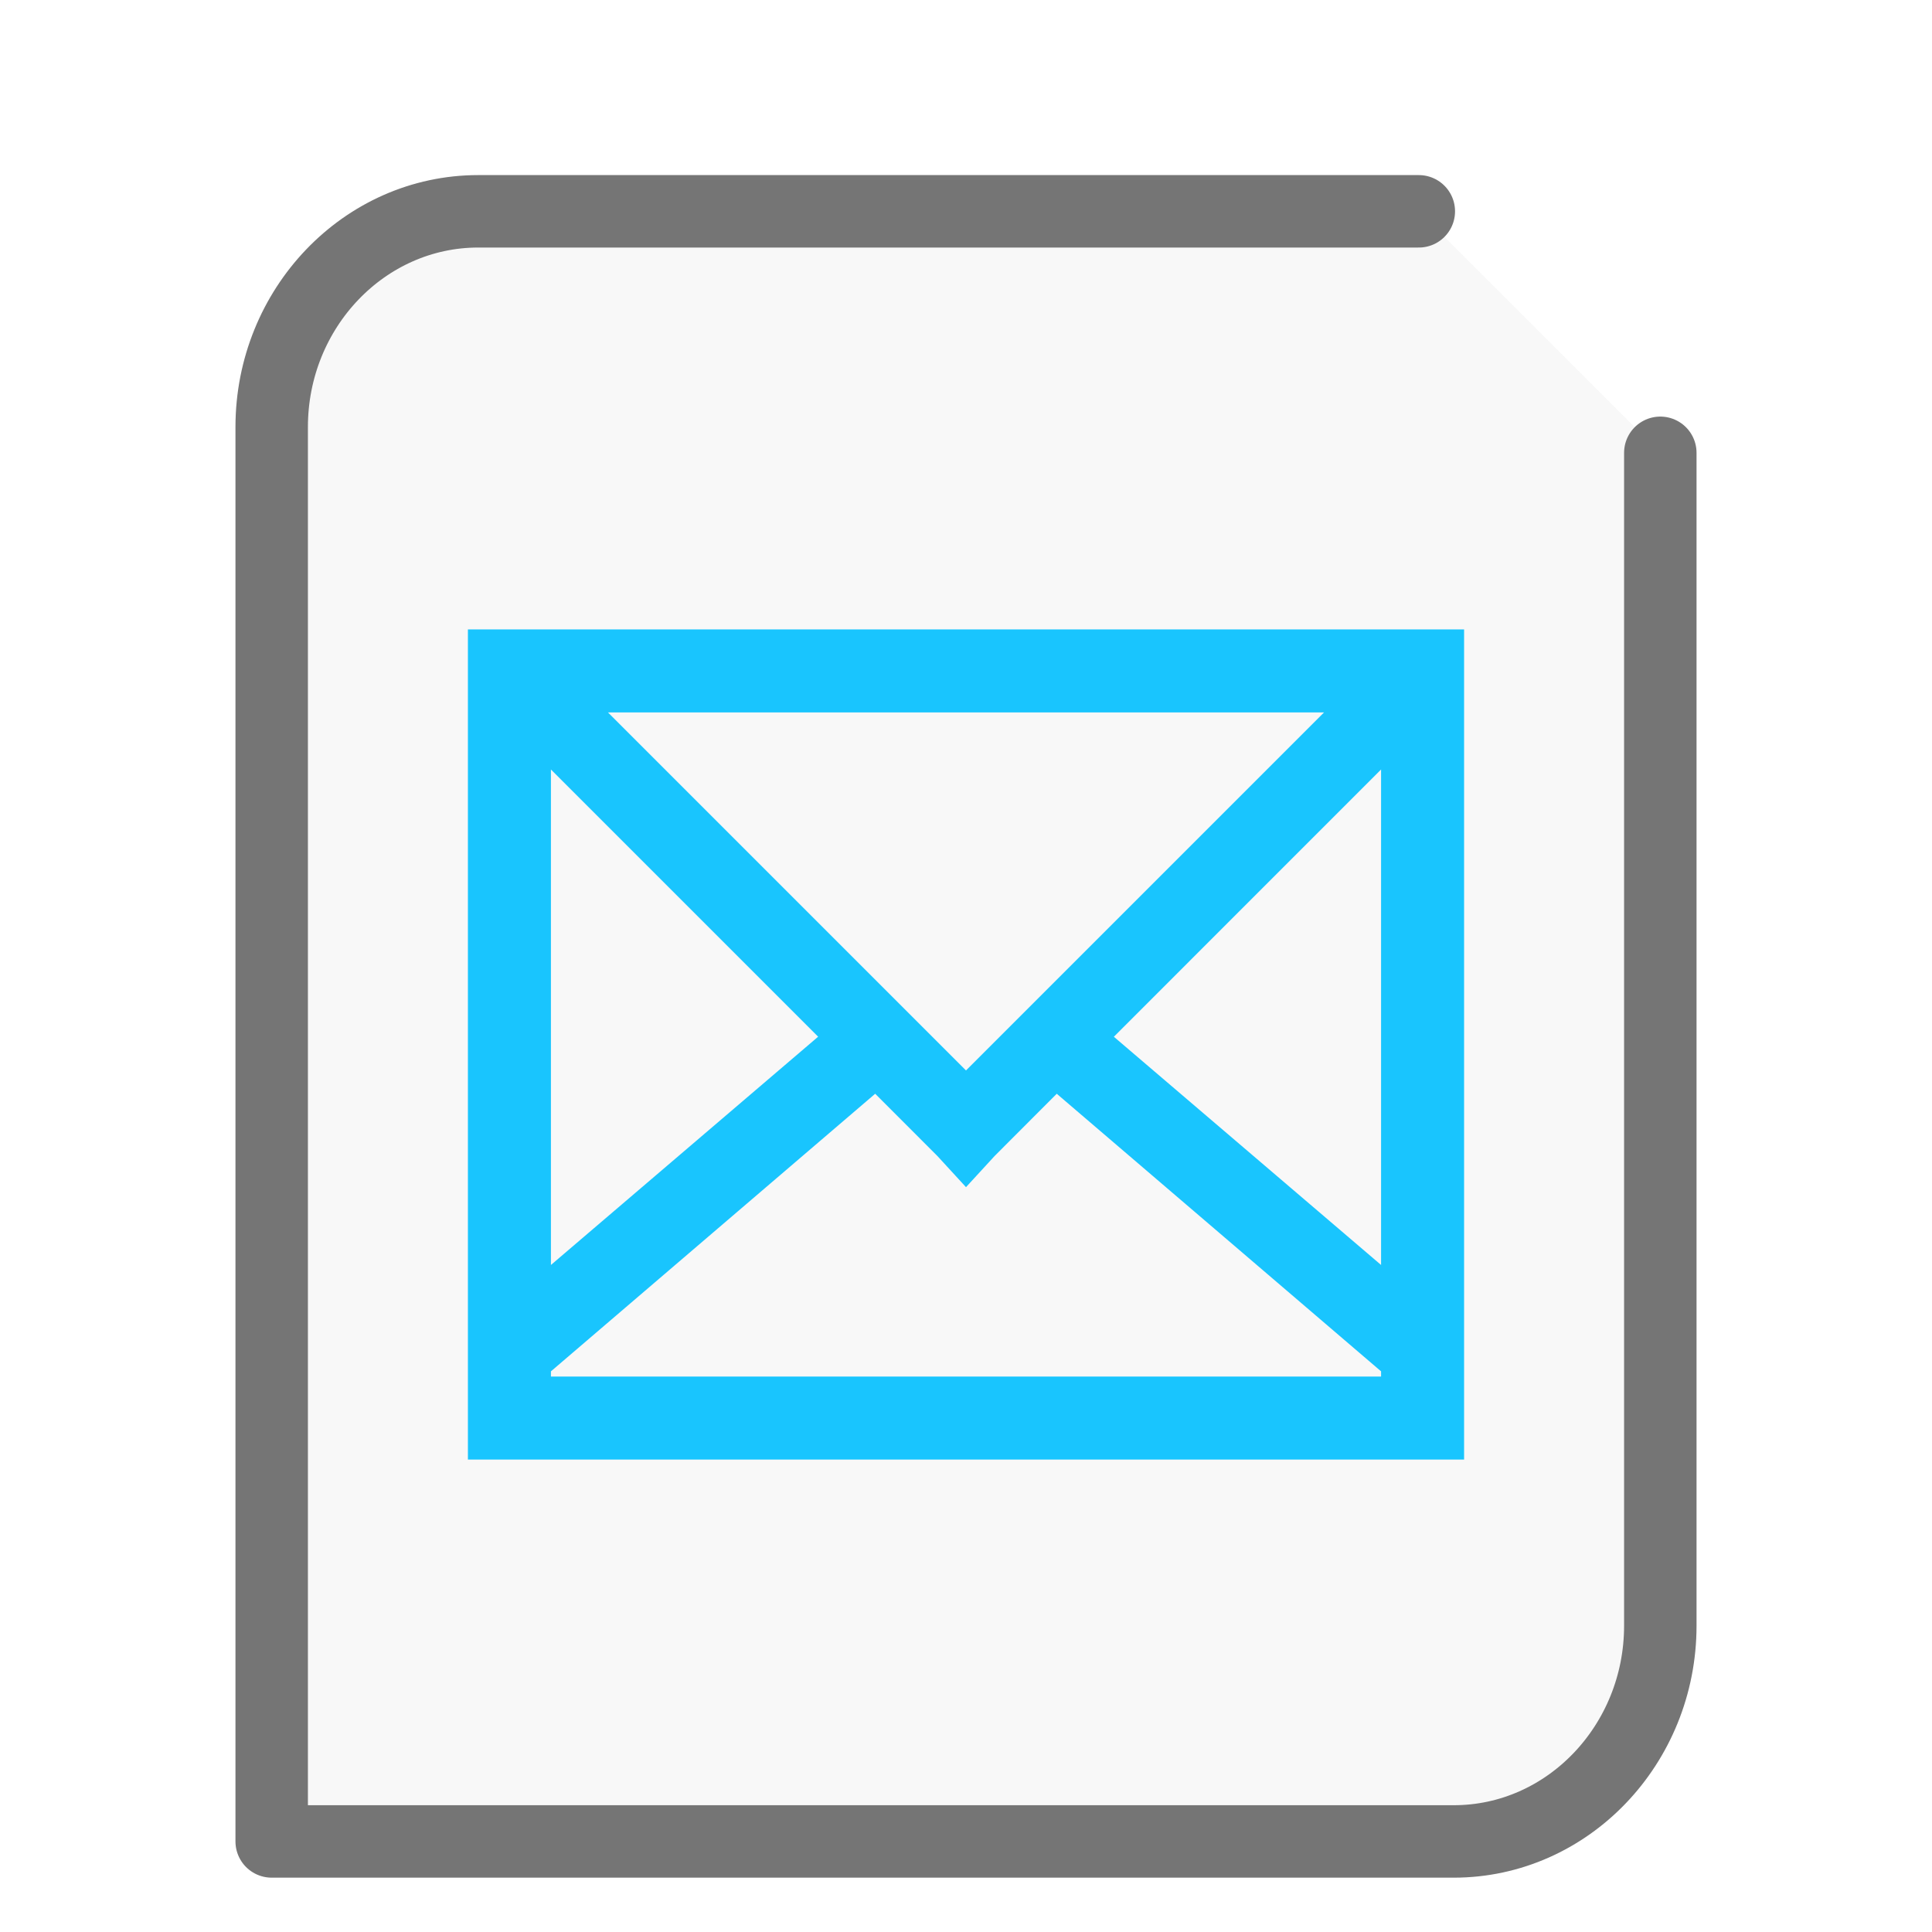 <svg xmlns="http://www.w3.org/2000/svg" width="32" height="32"><path fill="#757575" fill-opacity=".05" stroke="#757575" stroke-linecap="round" stroke-linejoin="round" stroke-width="1.2" d="M23.5 3.5H7.921C6.036 3.5 4.5 5.104 4.5 7.073V30.5h19.579c1.885 0 3.421-1.604 3.421-3.573V7.5"/><g id="g2522"><path fill="#19C5FE" d="M2.75 4.125v13.75h16.5V4.125zM5.07 5.5h11.86L11 11.43zm-.945.945l4.426 4.426-4.426 3.781zm13.75 0v8.207l-4.426-3.78zm-8.379 5.371l1.031 1.032.473.515.473-.515 1.03-1.032 5.372 4.598v.086H4.125v-.086zm0 0" transform="scale(1 1) translate(5 6.3)"/></g></svg>